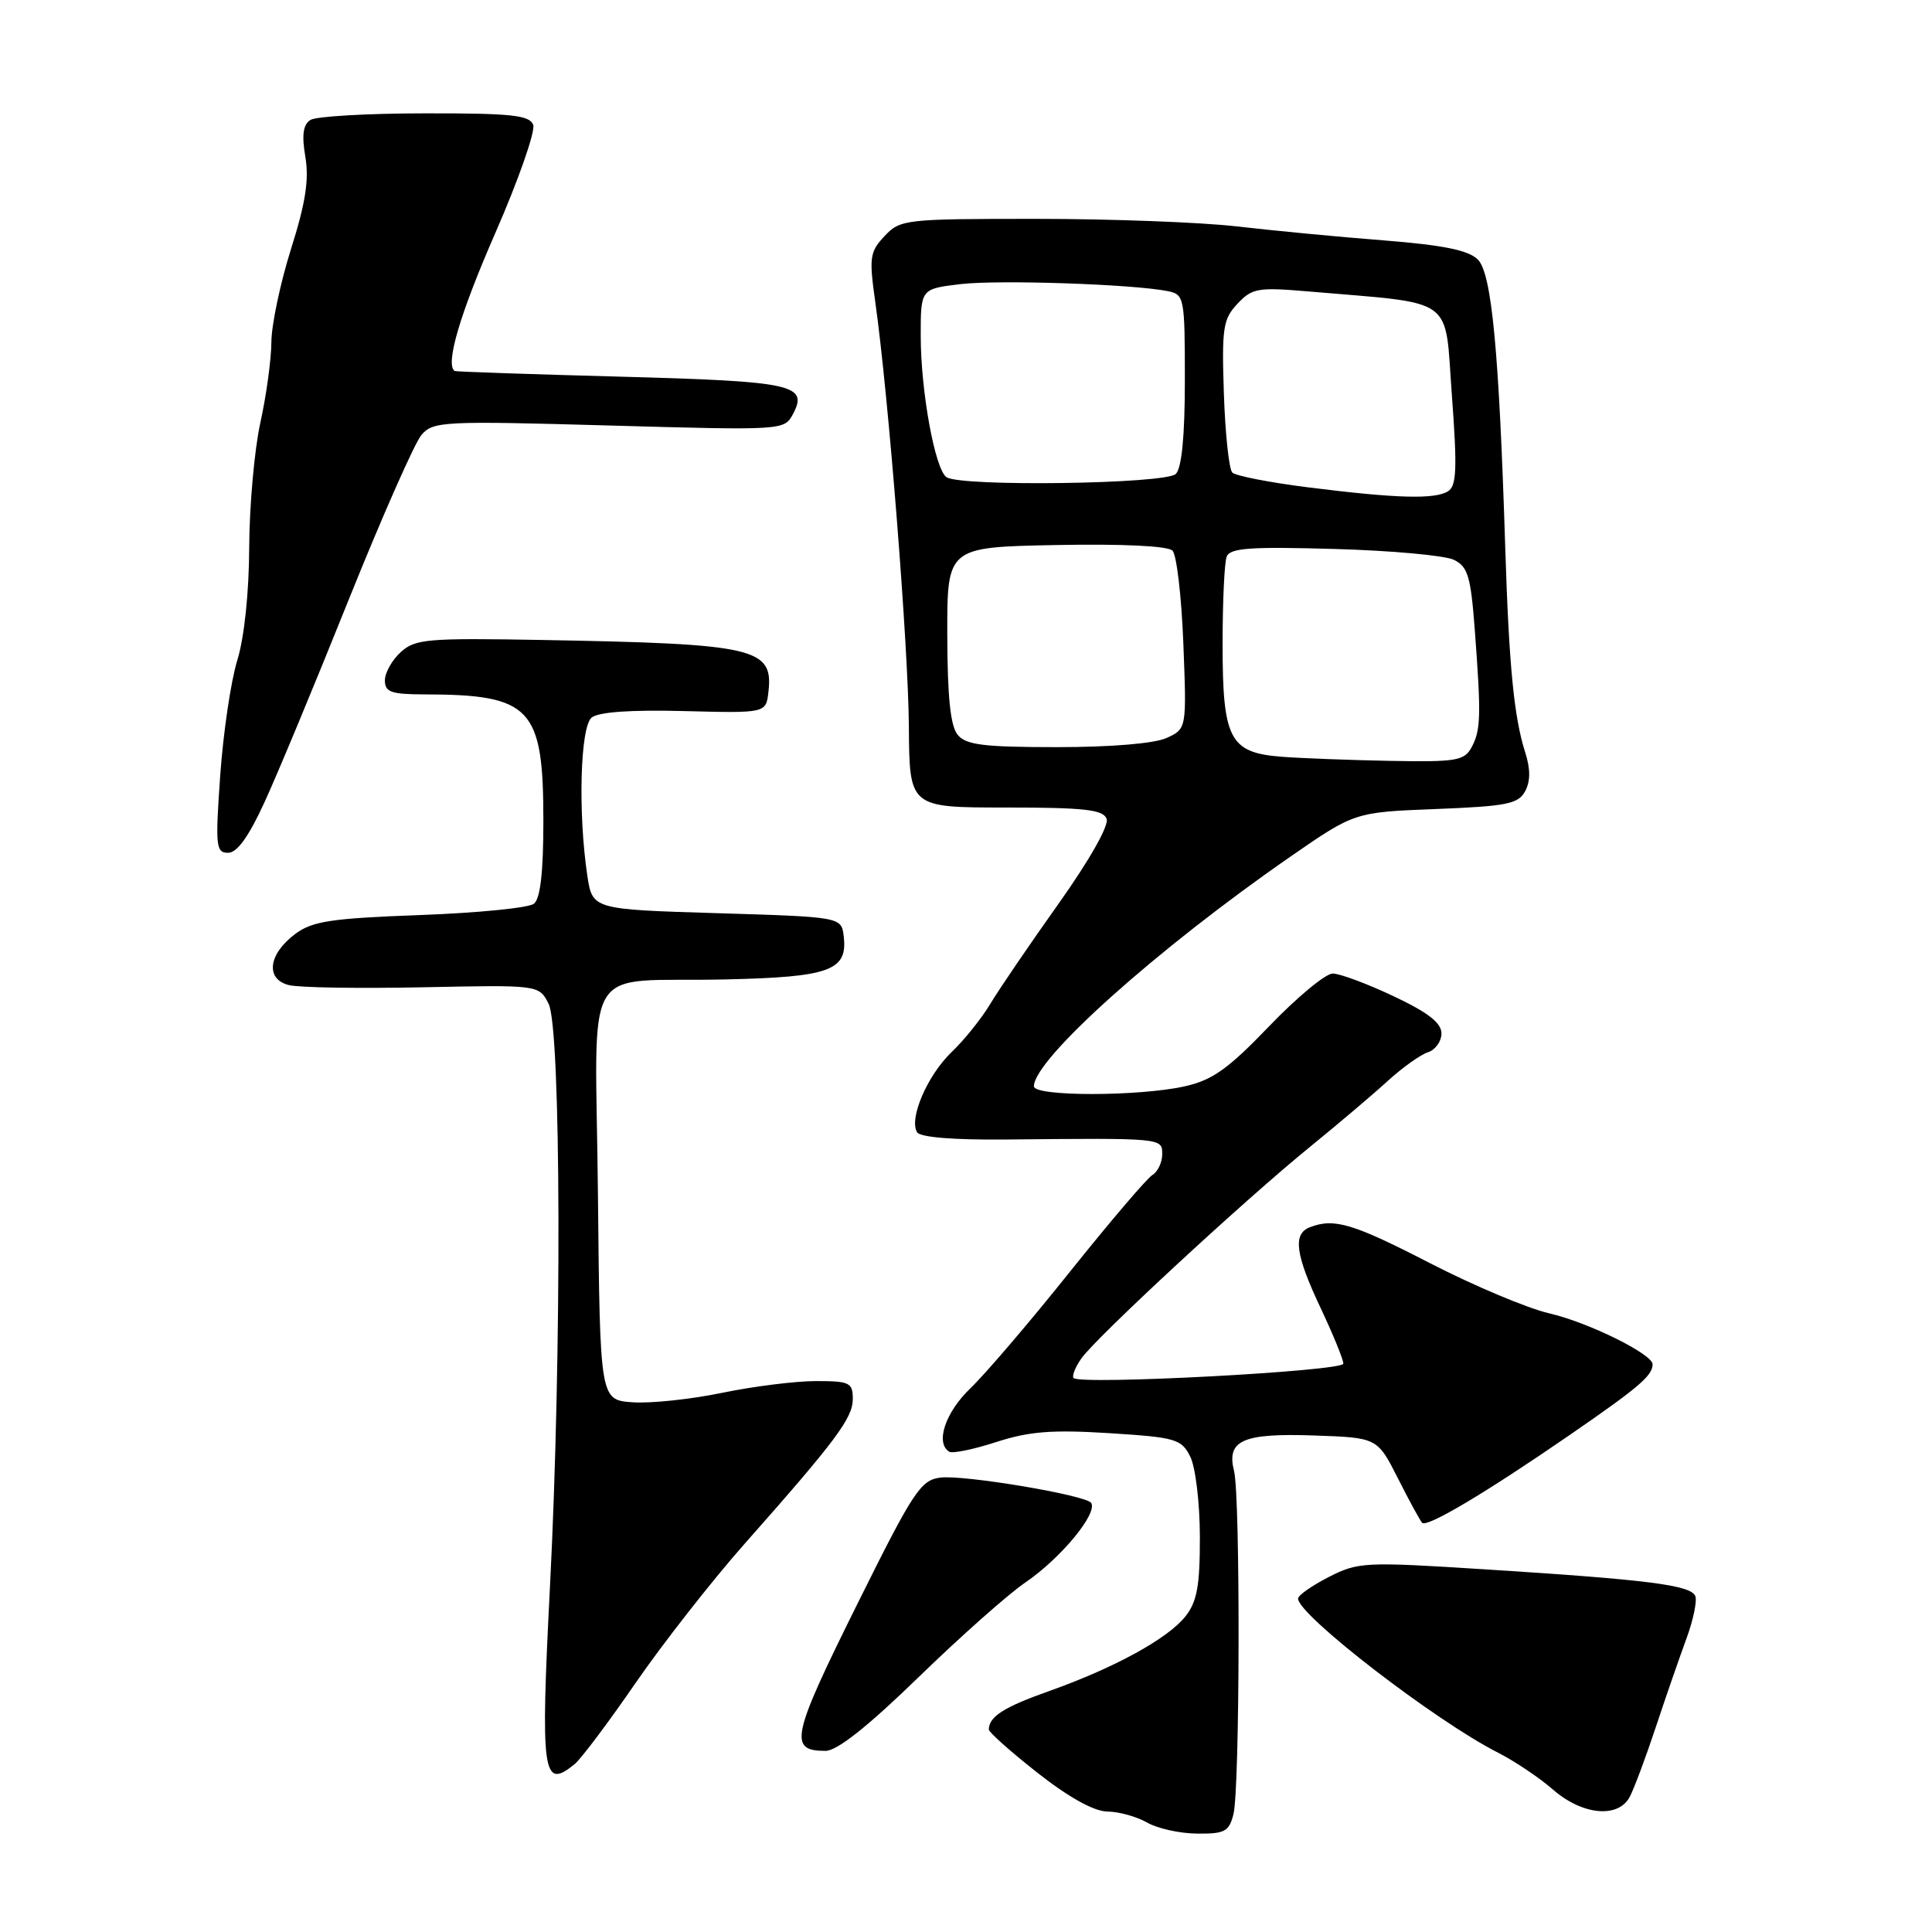 <?xml version="1.0" encoding="UTF-8" standalone="no"?>
<!DOCTYPE svg PUBLIC "-//W3C//DTD SVG 1.1//EN" "http://www.w3.org/Graphics/SVG/1.1/DTD/svg11.dtd" >
<svg xmlns="http://www.w3.org/2000/svg" xmlns:xlink="http://www.w3.org/1999/xlink" version="1.1" viewBox="0 0 256 256">
 <g >
 <path fill="currentColor"
d=" M 163.44 240.38 C 164.30 236.97 164.36 198.28 163.52 194.93 C 162.49 190.84 164.65 189.88 174.15 190.21 C 182.50 190.50 182.50 190.50 185.24 195.90 C 186.74 198.88 188.19 201.52 188.44 201.78 C 189.10 202.43 196.85 197.82 208.00 190.14 C 217.17 183.82 218.95 182.30 218.98 180.79 C 219.01 179.44 210.47 175.22 205.26 174.02 C 202.38 173.35 195.30 170.37 189.53 167.40 C 179.28 162.12 176.80 161.37 173.58 162.61 C 171.27 163.49 171.63 166.21 175.00 173.34 C 176.65 176.84 178.00 180.14 178.00 180.69 C 178.00 181.69 143.21 183.54 142.26 182.60 C 142.01 182.34 142.46 181.18 143.28 180.01 C 145.23 177.22 164.93 158.99 173.54 152.00 C 177.26 148.97 181.91 145.04 183.86 143.25 C 185.81 141.47 188.22 139.75 189.21 139.43 C 190.19 139.12 191.00 137.99 191.00 136.93 C 191.00 135.54 189.23 134.16 184.65 132.00 C 181.16 130.35 177.53 129.00 176.59 129.00 C 175.65 129.00 171.87 132.13 168.19 135.96 C 162.75 141.63 160.66 143.12 157.00 143.94 C 150.93 145.30 137.00 145.31 137.00 143.94 C 137.00 140.35 153.33 125.74 171.00 113.50 C 179.50 107.62 179.50 107.62 190.27 107.20 C 199.66 106.83 201.18 106.53 202.09 104.84 C 202.80 103.51 202.80 101.90 202.10 99.70 C 200.61 95.04 199.95 88.28 199.45 72.50 C 198.63 46.45 197.66 36.22 195.82 34.39 C 194.58 33.15 191.26 32.48 183.32 31.85 C 177.37 31.39 168.62 30.55 163.89 30.00 C 159.15 29.45 147.19 29.00 137.31 29.00 C 119.91 29.00 119.28 29.07 117.21 31.28 C 115.25 33.37 115.14 34.10 115.98 40.03 C 117.73 52.39 120.35 85.56 120.43 96.25 C 120.50 107.00 120.50 107.00 133.28 107.00 C 143.68 107.00 146.17 107.28 146.63 108.49 C 146.97 109.37 144.39 113.93 140.27 119.74 C 136.45 125.11 132.39 131.07 131.23 133.00 C 130.08 134.93 127.77 137.81 126.09 139.41 C 122.88 142.49 120.41 148.23 121.52 150.03 C 121.93 150.70 126.37 151.06 133.34 150.99 C 154.13 150.79 154.00 150.78 154.00 152.95 C 154.00 154.02 153.41 155.26 152.69 155.70 C 151.97 156.14 147.06 161.90 141.78 168.50 C 136.51 175.10 130.57 182.05 128.59 183.95 C 125.26 187.14 123.90 191.20 125.78 192.36 C 126.20 192.63 129.02 192.05 132.03 191.07 C 136.39 189.66 139.43 189.43 146.97 189.90 C 155.80 190.46 156.54 190.67 157.71 193.00 C 158.41 194.39 158.98 199.11 158.99 203.62 C 159.00 210.10 158.62 212.22 157.09 214.16 C 154.76 217.12 147.68 221.00 139.00 224.08 C 133.00 226.21 131.06 227.45 131.02 229.16 C 131.01 229.52 133.92 232.11 137.48 234.91 C 141.64 238.18 144.95 240.01 146.73 240.04 C 148.25 240.05 150.62 240.71 152.00 241.50 C 153.38 242.29 156.36 242.95 158.64 242.96 C 162.29 243.00 162.86 242.69 163.44 240.38 Z  M 215.94 238.11 C 216.50 237.06 218.06 232.90 219.40 228.86 C 220.74 224.81 222.58 219.52 223.47 217.10 C 224.36 214.67 224.89 212.15 224.64 211.50 C 224.08 210.04 218.46 209.32 196.82 207.95 C 180.80 206.93 179.98 206.97 176.07 208.96 C 173.83 210.11 172.00 211.39 172.00 211.82 C 172.00 214.01 190.21 228.04 198.50 232.24 C 200.70 233.36 203.98 235.56 205.78 237.13 C 209.66 240.52 214.41 240.97 215.94 238.11 Z  M 76.15 233.75 C 76.99 233.06 80.63 228.22 84.22 223.00 C 87.82 217.78 94.30 209.50 98.63 204.60 C 110.80 190.85 113.00 187.90 113.00 185.36 C 113.00 183.20 112.58 183.00 108.11 183.00 C 105.42 183.00 99.82 183.70 95.67 184.56 C 91.52 185.42 86.18 185.98 83.81 185.81 C 79.50 185.50 79.50 185.50 79.23 158.27 C 78.92 126.46 76.70 130.22 96.10 129.78 C 109.95 129.47 112.33 128.61 111.80 124.09 C 111.50 121.50 111.50 121.50 95.00 121.00 C 78.50 120.50 78.50 120.50 77.82 116.00 C 76.58 107.70 76.88 96.34 78.39 95.09 C 79.30 94.34 83.52 94.04 90.64 94.22 C 101.50 94.50 101.50 94.50 101.82 91.69 C 102.49 85.85 100.16 85.31 71.86 84.80 C 56.65 84.53 55.03 84.66 53.11 86.40 C 51.95 87.45 51.00 89.14 51.00 90.15 C 51.00 91.71 51.82 92.00 56.25 92.01 C 70.40 92.04 72.00 93.75 72.00 108.78 C 72.00 115.56 71.60 119.07 70.75 119.75 C 70.06 120.30 63.27 120.97 55.65 121.25 C 43.93 121.68 41.40 122.06 39.15 123.73 C 35.55 126.41 35.12 129.74 38.28 130.53 C 39.60 130.87 47.60 130.99 56.05 130.82 C 71.41 130.50 71.41 130.50 72.69 133.00 C 74.35 136.23 74.45 179.45 72.88 210.12 C 71.60 235.16 71.89 237.23 76.15 233.75 Z  M 121.70 222.25 C 127.22 216.89 133.59 211.23 135.86 209.69 C 140.54 206.50 145.46 200.56 144.59 199.15 C 143.96 198.12 127.68 195.39 124.60 195.79 C 121.99 196.12 121.02 197.60 113.62 212.50 C 104.85 230.16 104.45 232.00 109.39 232.00 C 110.91 232.00 114.98 228.78 121.70 222.25 Z  M 35.07 106.25 C 36.78 102.54 41.78 90.50 46.19 79.50 C 50.61 68.50 54.96 58.65 55.86 57.61 C 57.41 55.83 58.76 55.76 80.70 56.38 C 103.68 57.03 103.92 57.02 105.05 54.91 C 107.16 50.97 105.19 50.53 82.20 49.91 C 70.27 49.59 60.39 49.25 60.25 49.16 C 58.96 48.32 60.94 41.60 65.62 30.90 C 68.71 23.84 70.97 17.37 70.65 16.53 C 70.16 15.26 67.73 15.00 56.28 15.02 C 48.70 15.02 41.89 15.42 41.14 15.89 C 40.16 16.51 39.97 17.88 40.46 20.78 C 40.97 23.79 40.49 26.90 38.57 32.96 C 37.16 37.44 35.98 42.99 35.96 45.30 C 35.95 47.61 35.29 52.42 34.50 56.00 C 33.71 59.58 33.05 67.00 33.02 72.50 C 33.00 78.54 32.37 84.48 31.44 87.50 C 30.59 90.25 29.58 97.11 29.18 102.75 C 28.52 112.14 28.61 113.00 30.22 113.00 C 31.42 113.00 32.96 110.86 35.07 106.25 Z  M 169.77 100.27 C 162.93 99.73 162.00 97.94 162.00 85.36 C 162.00 79.75 162.24 74.53 162.54 73.76 C 162.98 72.61 165.66 72.42 176.79 72.74 C 184.33 72.95 191.47 73.60 192.65 74.18 C 194.50 75.08 194.88 76.37 195.41 83.37 C 196.27 94.82 196.22 96.71 195.01 98.99 C 194.03 100.81 193.02 100.98 184.21 100.82 C 178.87 100.72 172.37 100.47 169.77 100.27 Z  M 126.90 97.37 C 125.94 96.22 125.54 92.38 125.52 84.12 C 125.50 72.50 125.50 72.50 139.92 72.22 C 148.72 72.05 154.74 72.34 155.36 72.96 C 155.91 73.51 156.56 79.06 156.80 85.27 C 157.24 96.57 157.24 96.57 154.57 97.79 C 152.96 98.52 147.22 99.00 140.08 99.00 C 130.37 99.00 128.00 98.71 126.90 97.37 Z  M 173.29 64.57 C 168.22 63.93 163.72 63.05 163.29 62.62 C 162.85 62.19 162.35 57.49 162.17 52.17 C 161.88 43.44 162.06 42.28 163.97 40.25 C 165.91 38.18 166.68 38.05 173.29 38.61 C 193.14 40.32 191.39 39.06 192.38 52.36 C 193.10 62.07 193.01 64.38 191.88 65.09 C 190.15 66.19 185.04 66.05 173.29 64.57 Z  M 125.42 63.23 C 123.89 62.20 122.00 51.82 122.00 44.47 C 122.00 38.28 122.00 38.28 127.25 37.65 C 132.32 37.05 150.15 37.65 154.75 38.58 C 156.92 39.02 157.00 39.42 157.00 50.32 C 157.00 57.76 156.59 62.01 155.80 62.80 C 154.46 64.14 127.32 64.52 125.42 63.23 Z "/>
</g>
</svg>